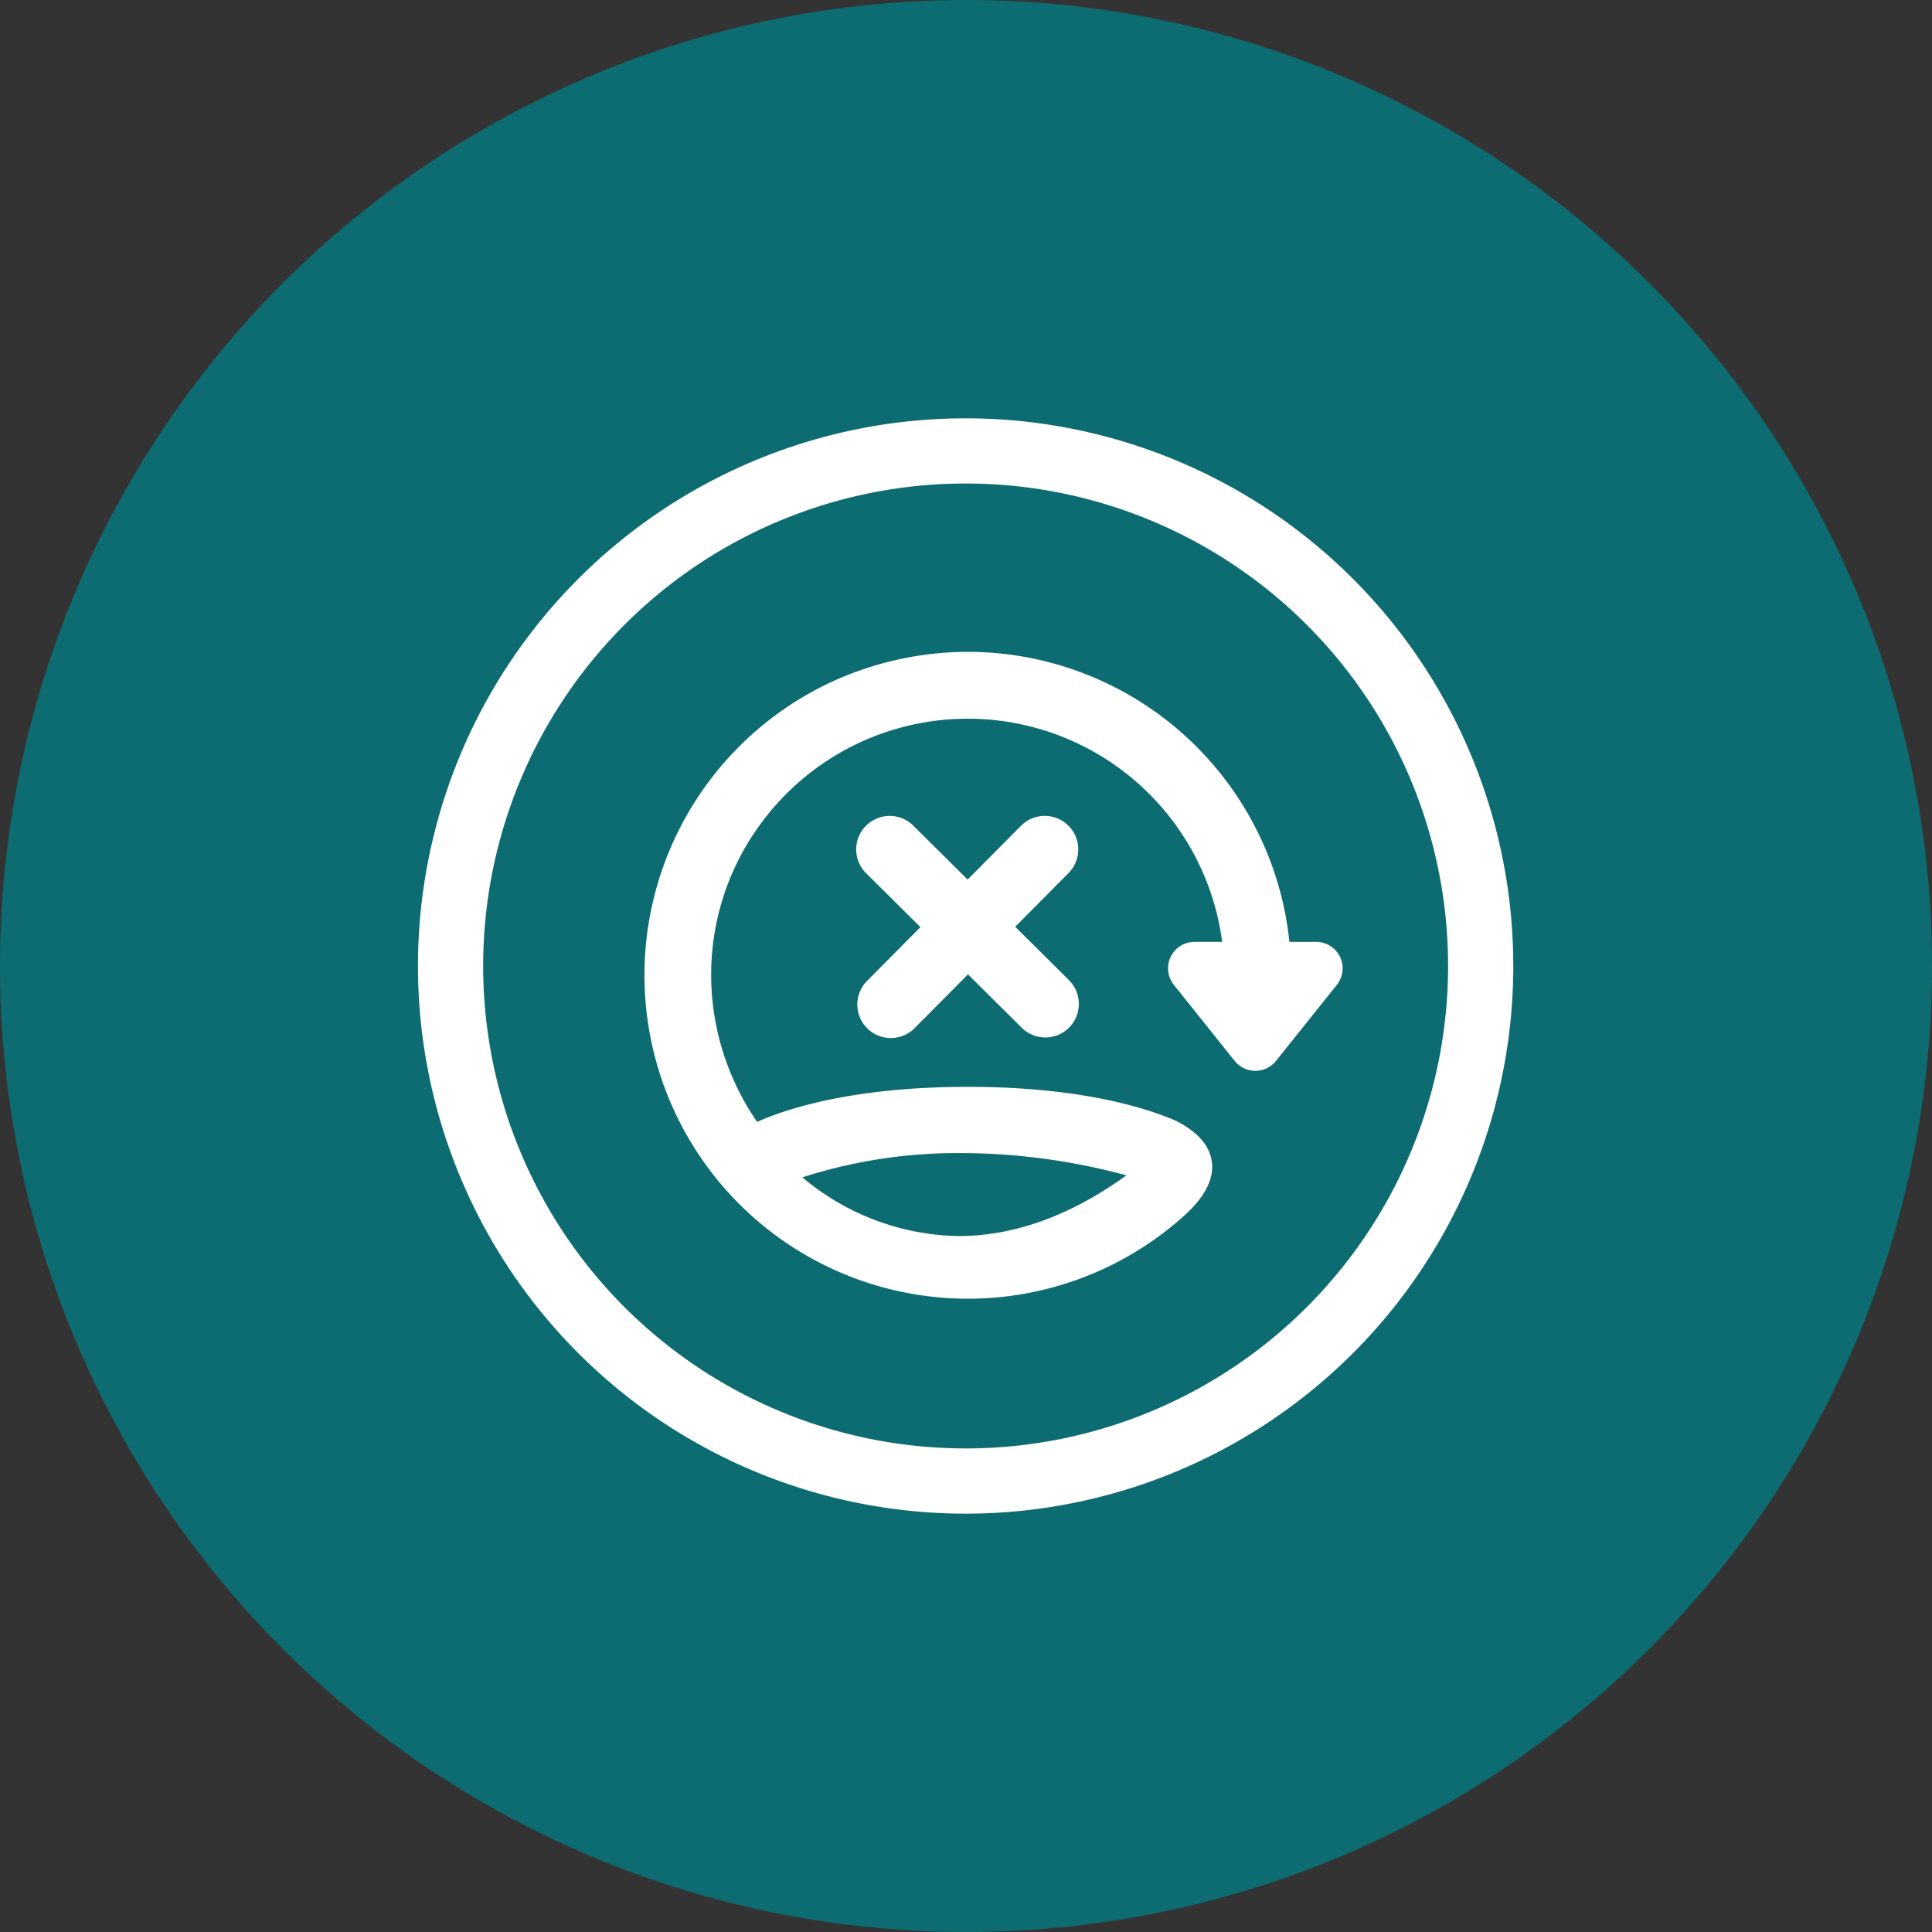 <svg xmlns="http://www.w3.org/2000/svg" width="208" height="208" viewBox="0 0 208 208">
  <rect x="0" y="0" width="208" height="208" fill="#333333" stroke="none"/>
  <g id="Group_44339" data-name="Group 44339" transform="translate(-971 -2330)">
    <circle id="Ellipse_52" data-name="Ellipse 52" cx="104" cy="104" r="104" transform="translate(971 2330)" fill="#0d6c71"/>
    <g id="Group_44159" data-name="Group 44159" transform="translate(-479.586 1072.93)">
      <path id="Path_45444" data-name="Path 45444" d="M1554.546,1302.108a58.961,58.961,0,1,0,58.961,58.961A58.961,58.961,0,0,0,1554.546,1302.108Zm0,110.9a51.942,51.942,0,1,1,51.942-51.942A51.942,51.942,0,0,1,1554.546,1413.011Z" fill="#fff"/>
      <g id="Group_44008" data-name="Group 44008" transform="translate(1205.424 1099.904)">
        <g id="Group_44009" data-name="Group 44009" transform="translate(314.551 227.346)">
          <path id="Path_78550" data-name="Path 78550" d="M349.327,296.985a34.826,34.826,0,0,1-15.37-66.055,35.132,35.132,0,0,1,15.425-3.584,34.82,34.82,0,0,1,34.6,31.224h2.88a2.848,2.848,0,0,1,2.223,4.627l-6.549,8.186a2.848,2.848,0,0,1-4.448,0l-6.549-8.186a2.848,2.848,0,0,1,2.224-4.627h2.979A27.626,27.626,0,0,0,327.32,245.5l-.151.2a27.383,27.383,0,0,0-5.44,16.757,27.866,27.866,0,0,0,4.957,15.506,3.7,3.7,0,0,1,.333-.165c3.15-1.353,10.238-3.621,22.336-3.621s19.186,2.268,22.335,3.621l.029.012.028.015c2.349,1.189,3.656,2.675,3.884,4.418.245,1.866-.769,3.828-3.012,5.832l-.05.044A34.767,34.767,0,0,1,349.327,296.985Zm-17.779-13.068a26.709,26.709,0,0,0,16.808,6.323c6,0,12.072-2.2,18.075-6.533a68.49,68.49,0,0,0-17.771-2.4A54.685,54.685,0,0,0,331.548,283.918Z" transform="translate(-314.551 -227.346)" fill="#fff"/>
        </g>
        <path id="Path_78552" data-name="Path 78552" d="M373.776,272.215l-5.787-5.744,5.744-5.787a3.608,3.608,0,0,0-5.122-5.083l-5.743,5.787-5.787-5.744A3.608,3.608,0,1,0,352,260.765l5.787,5.744L352.04,272.3a3.608,3.608,0,0,0,5.122,5.083l5.743-5.787,5.787,5.744a3.608,3.608,0,0,0,5.083-5.122Z" transform="translate(-13.531 -9.528)" fill="#fff"/>
      </g>
    </g>
  </g>
</svg>
